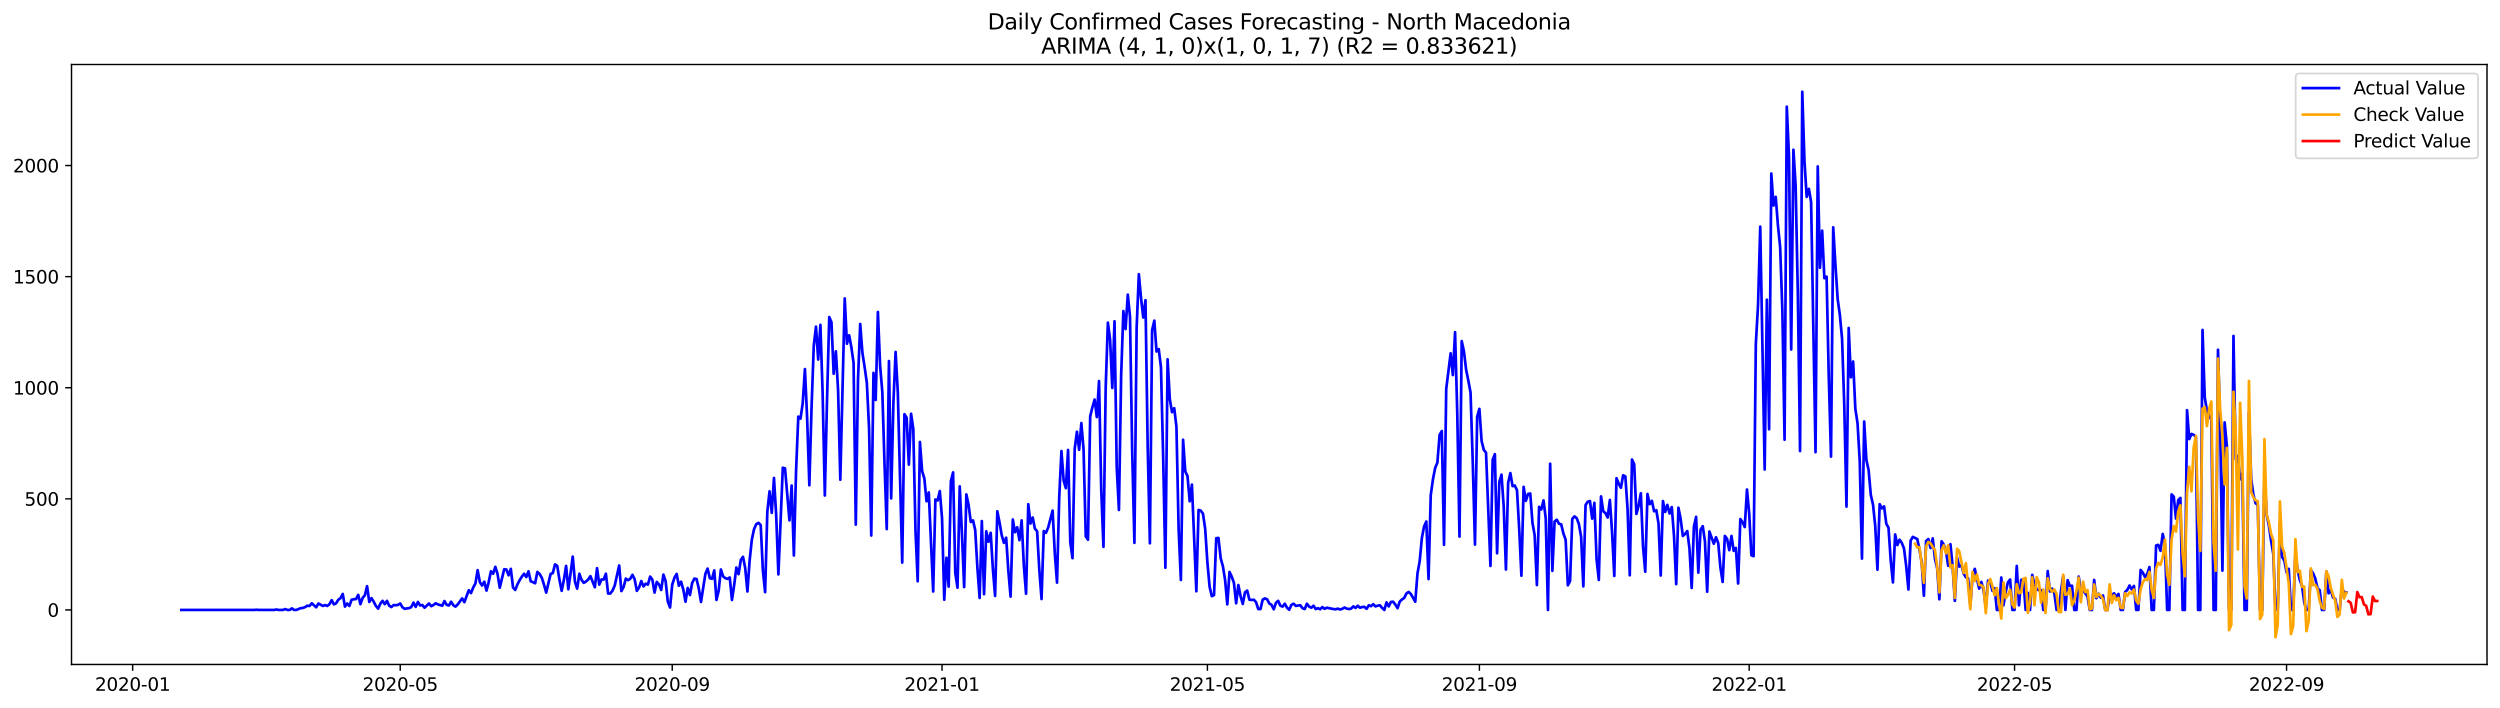 <?xml version="1.0" encoding="utf-8" standalone="no"?>
<!DOCTYPE svg PUBLIC "-//W3C//DTD SVG 1.1//EN"
  "http://www.w3.org/Graphics/SVG/1.1/DTD/svg11.dtd">
<svg xmlns:xlink="http://www.w3.org/1999/xlink" width="1386.05pt" height="392.274pt" viewBox="0 0 1386.05 392.274" xmlns="http://www.w3.org/2000/svg" version="1.1">
 <defs>
  <style type="text/css">*{stroke-linejoin: round; stroke-linecap: butt}</style>
 </defs>
 <g id="figure_1">
  <g id="patch_1">
   <path d="M 0 392.274 
L 1386.05 392.274 
L 1386.05 0 
L 0 0 
z
" style="fill: #ffffff"/>
  </g>
  <g id="axes_1">
   <g id="patch_2">
    <path d="M 39.65 368.396 
L 1378.85 368.396 
L 1378.85 35.755 
L 39.65 35.755 
z
" style="fill: #ffffff"/>
   </g>
   <g id="matplotlib.axis_1">
    <g id="xtick_1">
     <g id="line2d_1">
      <defs>
       <path id="m6bc9cb3adc" d="M 0 0 
L 0 3.5 
" style="stroke: #000000; stroke-width: 0.8"/>
      </defs>
      <g>
       <use xlink:href="#m6bc9cb3adc" x="73.55" y="368.396" style="stroke: #000000; stroke-width: 0.8"/>
      </g>
     </g>
     <g id="text_1">
      <!-- 2020-01 -->
      <g transform="translate(52.659 382.994)scale(0.1 -0.1)">
       <defs>
        <path id="DejaVuSans-32" d="M 1228 531 
L 3431 531 
L 3431 0 
L 469 0 
L 469 531 
Q 828 903 1448 1529 
Q 2069 2156 2228 2338 
Q 2531 2678 2651 2914 
Q 2772 3150 2772 3378 
Q 2772 3750 2511 3984 
Q 2250 4219 1831 4219 
Q 1534 4219 1204 4116 
Q 875 4013 500 3803 
L 500 4441 
Q 881 4594 1212 4672 
Q 1544 4750 1819 4750 
Q 2544 4750 2975 4387 
Q 3406 4025 3406 3419 
Q 3406 3131 3298 2873 
Q 3191 2616 2906 2266 
Q 2828 2175 2409 1742 
Q 1991 1309 1228 531 
z
" transform="scale(0.016)"/>
        <path id="DejaVuSans-30" d="M 2034 4250 
Q 1547 4250 1301 3770 
Q 1056 3291 1056 2328 
Q 1056 1369 1301 889 
Q 1547 409 2034 409 
Q 2525 409 2770 889 
Q 3016 1369 3016 2328 
Q 3016 3291 2770 3770 
Q 2525 4250 2034 4250 
z
M 2034 4750 
Q 2819 4750 3233 4129 
Q 3647 3509 3647 2328 
Q 3647 1150 3233 529 
Q 2819 -91 2034 -91 
Q 1250 -91 836 529 
Q 422 1150 422 2328 
Q 422 3509 836 4129 
Q 1250 4750 2034 4750 
z
" transform="scale(0.016)"/>
        <path id="DejaVuSans-2d" d="M 313 2009 
L 1997 2009 
L 1997 1497 
L 313 1497 
L 313 2009 
z
" transform="scale(0.016)"/>
        <path id="DejaVuSans-31" d="M 794 531 
L 1825 531 
L 1825 4091 
L 703 3866 
L 703 4441 
L 1819 4666 
L 2450 4666 
L 2450 531 
L 3481 531 
L 3481 0 
L 794 0 
L 794 531 
z
" transform="scale(0.016)"/>
       </defs>
       <use xlink:href="#DejaVuSans-32"/>
       <use xlink:href="#DejaVuSans-30" x="63.623"/>
       <use xlink:href="#DejaVuSans-32" x="127.246"/>
       <use xlink:href="#DejaVuSans-30" x="190.869"/>
       <use xlink:href="#DejaVuSans-2d" x="254.492"/>
       <use xlink:href="#DejaVuSans-30" x="290.576"/>
       <use xlink:href="#DejaVuSans-31" x="354.199"/>
      </g>
     </g>
    </g>
    <g id="xtick_2">
     <g id="line2d_2">
      <g>
       <use xlink:href="#m6bc9cb3adc" x="221.9" y="368.396" style="stroke: #000000; stroke-width: 0.8"/>
      </g>
     </g>
     <g id="text_2">
      <!-- 2020-05 -->
      <g transform="translate(201.009 382.994)scale(0.1 -0.1)">
       <defs>
        <path id="DejaVuSans-35" d="M 691 4666 
L 3169 4666 
L 3169 4134 
L 1269 4134 
L 1269 2991 
Q 1406 3038 1543 3061 
Q 1681 3084 1819 3084 
Q 2600 3084 3056 2656 
Q 3513 2228 3513 1497 
Q 3513 744 3044 326 
Q 2575 -91 1722 -91 
Q 1428 -91 1123 -41 
Q 819 9 494 109 
L 494 744 
Q 775 591 1075 516 
Q 1375 441 1709 441 
Q 2250 441 2565 725 
Q 2881 1009 2881 1497 
Q 2881 1984 2565 2268 
Q 2250 2553 1709 2553 
Q 1456 2553 1204 2497 
Q 953 2441 691 2322 
L 691 4666 
z
" transform="scale(0.016)"/>
       </defs>
       <use xlink:href="#DejaVuSans-32"/>
       <use xlink:href="#DejaVuSans-30" x="63.623"/>
       <use xlink:href="#DejaVuSans-32" x="127.246"/>
       <use xlink:href="#DejaVuSans-30" x="190.869"/>
       <use xlink:href="#DejaVuSans-2d" x="254.492"/>
       <use xlink:href="#DejaVuSans-30" x="290.576"/>
       <use xlink:href="#DejaVuSans-35" x="354.199"/>
      </g>
     </g>
    </g>
    <g id="xtick_3">
     <g id="line2d_3">
      <g>
       <use xlink:href="#m6bc9cb3adc" x="372.703" y="368.396" style="stroke: #000000; stroke-width: 0.8"/>
      </g>
     </g>
     <g id="text_3">
      <!-- 2020-09 -->
      <g transform="translate(351.811 382.994)scale(0.1 -0.1)">
       <defs>
        <path id="DejaVuSans-39" d="M 703 97 
L 703 672 
Q 941 559 1184 500 
Q 1428 441 1663 441 
Q 2288 441 2617 861 
Q 2947 1281 2994 2138 
Q 2813 1869 2534 1725 
Q 2256 1581 1919 1581 
Q 1219 1581 811 2004 
Q 403 2428 403 3163 
Q 403 3881 828 4315 
Q 1253 4750 1959 4750 
Q 2769 4750 3195 4129 
Q 3622 3509 3622 2328 
Q 3622 1225 3098 567 
Q 2575 -91 1691 -91 
Q 1453 -91 1209 -44 
Q 966 3 703 97 
z
M 1959 2075 
Q 2384 2075 2632 2365 
Q 2881 2656 2881 3163 
Q 2881 3666 2632 3958 
Q 2384 4250 1959 4250 
Q 1534 4250 1286 3958 
Q 1038 3666 1038 3163 
Q 1038 2656 1286 2365 
Q 1534 2075 1959 2075 
z
" transform="scale(0.016)"/>
       </defs>
       <use xlink:href="#DejaVuSans-32"/>
       <use xlink:href="#DejaVuSans-30" x="63.623"/>
       <use xlink:href="#DejaVuSans-32" x="127.246"/>
       <use xlink:href="#DejaVuSans-30" x="190.869"/>
       <use xlink:href="#DejaVuSans-2d" x="254.492"/>
       <use xlink:href="#DejaVuSans-30" x="290.576"/>
       <use xlink:href="#DejaVuSans-39" x="354.199"/>
      </g>
     </g>
    </g>
    <g id="xtick_4">
     <g id="line2d_4">
      <g>
       <use xlink:href="#m6bc9cb3adc" x="522.279" y="368.396" style="stroke: #000000; stroke-width: 0.8"/>
      </g>
     </g>
     <g id="text_4">
      <!-- 2021-01 -->
      <g transform="translate(501.388 382.994)scale(0.1 -0.1)">
       <use xlink:href="#DejaVuSans-32"/>
       <use xlink:href="#DejaVuSans-30" x="63.623"/>
       <use xlink:href="#DejaVuSans-32" x="127.246"/>
       <use xlink:href="#DejaVuSans-31" x="190.869"/>
       <use xlink:href="#DejaVuSans-2d" x="254.492"/>
       <use xlink:href="#DejaVuSans-30" x="290.576"/>
       <use xlink:href="#DejaVuSans-31" x="354.199"/>
      </g>
     </g>
    </g>
    <g id="xtick_5">
     <g id="line2d_5">
      <g>
       <use xlink:href="#m6bc9cb3adc" x="669.404" y="368.396" style="stroke: #000000; stroke-width: 0.8"/>
      </g>
     </g>
     <g id="text_5">
      <!-- 2021-05 -->
      <g transform="translate(648.512 382.994)scale(0.1 -0.1)">
       <use xlink:href="#DejaVuSans-32"/>
       <use xlink:href="#DejaVuSans-30" x="63.623"/>
       <use xlink:href="#DejaVuSans-32" x="127.246"/>
       <use xlink:href="#DejaVuSans-31" x="190.869"/>
       <use xlink:href="#DejaVuSans-2d" x="254.492"/>
       <use xlink:href="#DejaVuSans-30" x="290.576"/>
       <use xlink:href="#DejaVuSans-35" x="354.199"/>
      </g>
     </g>
    </g>
    <g id="xtick_6">
     <g id="line2d_6">
      <g>
       <use xlink:href="#m6bc9cb3adc" x="820.206" y="368.396" style="stroke: #000000; stroke-width: 0.8"/>
      </g>
     </g>
     <g id="text_6">
      <!-- 2021-09 -->
      <g transform="translate(799.315 382.994)scale(0.1 -0.1)">
       <use xlink:href="#DejaVuSans-32"/>
       <use xlink:href="#DejaVuSans-30" x="63.623"/>
       <use xlink:href="#DejaVuSans-32" x="127.246"/>
       <use xlink:href="#DejaVuSans-31" x="190.869"/>
       <use xlink:href="#DejaVuSans-2d" x="254.492"/>
       <use xlink:href="#DejaVuSans-30" x="290.576"/>
       <use xlink:href="#DejaVuSans-39" x="354.199"/>
      </g>
     </g>
    </g>
    <g id="xtick_7">
     <g id="line2d_7">
      <g>
       <use xlink:href="#m6bc9cb3adc" x="969.783" y="368.396" style="stroke: #000000; stroke-width: 0.8"/>
      </g>
     </g>
     <g id="text_7">
      <!-- 2022-01 -->
      <g transform="translate(948.891 382.994)scale(0.1 -0.1)">
       <use xlink:href="#DejaVuSans-32"/>
       <use xlink:href="#DejaVuSans-30" x="63.623"/>
       <use xlink:href="#DejaVuSans-32" x="127.246"/>
       <use xlink:href="#DejaVuSans-32" x="190.869"/>
       <use xlink:href="#DejaVuSans-2d" x="254.492"/>
       <use xlink:href="#DejaVuSans-30" x="290.576"/>
       <use xlink:href="#DejaVuSans-31" x="354.199"/>
      </g>
     </g>
    </g>
    <g id="xtick_8">
     <g id="line2d_8">
      <g>
       <use xlink:href="#m6bc9cb3adc" x="1116.907" y="368.396" style="stroke: #000000; stroke-width: 0.8"/>
      </g>
     </g>
     <g id="text_8">
      <!-- 2022-05 -->
      <g transform="translate(1096.016 382.994)scale(0.1 -0.1)">
       <use xlink:href="#DejaVuSans-32"/>
       <use xlink:href="#DejaVuSans-30" x="63.623"/>
       <use xlink:href="#DejaVuSans-32" x="127.246"/>
       <use xlink:href="#DejaVuSans-32" x="190.869"/>
       <use xlink:href="#DejaVuSans-2d" x="254.492"/>
       <use xlink:href="#DejaVuSans-30" x="290.576"/>
       <use xlink:href="#DejaVuSans-35" x="354.199"/>
      </g>
     </g>
    </g>
    <g id="xtick_9">
     <g id="line2d_9">
      <g>
       <use xlink:href="#m6bc9cb3adc" x="1267.71" y="368.396" style="stroke: #000000; stroke-width: 0.8"/>
      </g>
     </g>
     <g id="text_9">
      <!-- 2022-09 -->
      <g transform="translate(1246.818 382.994)scale(0.1 -0.1)">
       <use xlink:href="#DejaVuSans-32"/>
       <use xlink:href="#DejaVuSans-30" x="63.623"/>
       <use xlink:href="#DejaVuSans-32" x="127.246"/>
       <use xlink:href="#DejaVuSans-32" x="190.869"/>
       <use xlink:href="#DejaVuSans-2d" x="254.492"/>
       <use xlink:href="#DejaVuSans-30" x="290.576"/>
       <use xlink:href="#DejaVuSans-39" x="354.199"/>
      </g>
     </g>
    </g>
   </g>
   <g id="matplotlib.axis_2">
    <g id="ytick_1">
     <g id="line2d_10">
      <defs>
       <path id="m575efa04e1" d="M 0 0 
L -3.5 0 
" style="stroke: #000000; stroke-width: 0.8"/>
      </defs>
      <g>
       <use xlink:href="#m575efa04e1" x="39.65" y="338.165" style="stroke: #000000; stroke-width: 0.8"/>
      </g>
     </g>
     <g id="text_10">
      <!-- 0 -->
      <g transform="translate(26.288 341.965)scale(0.1 -0.1)">
       <use xlink:href="#DejaVuSans-30"/>
      </g>
     </g>
    </g>
    <g id="ytick_2">
     <g id="line2d_11">
      <g>
       <use xlink:href="#m575efa04e1" x="39.65" y="276.568" style="stroke: #000000; stroke-width: 0.8"/>
      </g>
     </g>
     <g id="text_11">
      <!-- 500 -->
      <g transform="translate(13.562 280.367)scale(0.1 -0.1)">
       <use xlink:href="#DejaVuSans-35"/>
       <use xlink:href="#DejaVuSans-30" x="63.623"/>
       <use xlink:href="#DejaVuSans-30" x="127.246"/>
      </g>
     </g>
    </g>
    <g id="ytick_3">
     <g id="line2d_12">
      <g>
       <use xlink:href="#m575efa04e1" x="39.65" y="214.971" style="stroke: #000000; stroke-width: 0.8"/>
      </g>
     </g>
     <g id="text_12">
      <!-- 1000 -->
      <g transform="translate(7.2 218.77)scale(0.1 -0.1)">
       <use xlink:href="#DejaVuSans-31"/>
       <use xlink:href="#DejaVuSans-30" x="63.623"/>
       <use xlink:href="#DejaVuSans-30" x="127.246"/>
       <use xlink:href="#DejaVuSans-30" x="190.869"/>
      </g>
     </g>
    </g>
    <g id="ytick_4">
     <g id="line2d_13">
      <g>
       <use xlink:href="#m575efa04e1" x="39.65" y="153.373" style="stroke: #000000; stroke-width: 0.8"/>
      </g>
     </g>
     <g id="text_13">
      <!-- 1500 -->
      <g transform="translate(7.2 157.173)scale(0.1 -0.1)">
       <use xlink:href="#DejaVuSans-31"/>
       <use xlink:href="#DejaVuSans-35" x="63.623"/>
       <use xlink:href="#DejaVuSans-30" x="127.246"/>
       <use xlink:href="#DejaVuSans-30" x="190.869"/>
      </g>
     </g>
    </g>
    <g id="ytick_5">
     <g id="line2d_14">
      <g>
       <use xlink:href="#m575efa04e1" x="39.65" y="91.776" style="stroke: #000000; stroke-width: 0.8"/>
      </g>
     </g>
     <g id="text_14">
      <!-- 2000 -->
      <g transform="translate(7.2 95.575)scale(0.1 -0.1)">
       <use xlink:href="#DejaVuSans-32"/>
       <use xlink:href="#DejaVuSans-30" x="63.623"/>
       <use xlink:href="#DejaVuSans-30" x="127.246"/>
       <use xlink:href="#DejaVuSans-30" x="190.869"/>
      </g>
     </g>
    </g>
   </g>
   <g id="line2d_15">
    <path d="M 100.523 338.165 
L 140.982 338.165 
L 142.208 338.042 
L 143.434 338.165 
L 152.016 338.165 
L 153.242 337.919 
L 154.468 338.165 
L 156.92 338.165 
L 158.146 337.673 
L 159.372 338.165 
L 160.599 338.165 
L 161.825 337.303 
L 163.051 338.165 
L 164.277 338.165 
L 166.729 337.18 
L 167.955 337.057 
L 169.181 336.564 
L 170.407 335.825 
L 171.633 335.948 
L 172.859 334.469 
L 175.311 336.687 
L 176.537 334.593 
L 178.989 335.948 
L 180.215 335.455 
L 181.441 335.948 
L 182.667 334.962 
L 183.893 332.745 
L 185.119 335.085 
L 186.345 334.469 
L 187.571 332.498 
L 188.797 331.636 
L 190.023 329.295 
L 191.249 336.317 
L 192.475 334.593 
L 193.702 335.948 
L 194.928 332.498 
L 196.154 332.252 
L 197.38 332.129 
L 198.606 329.788 
L 199.832 334.962 
L 201.058 331.513 
L 202.284 330.034 
L 203.51 324.983 
L 204.736 333.73 
L 205.962 331.636 
L 207.188 333.607 
L 208.414 335.948 
L 209.64 337.426 
L 210.866 334.716 
L 212.092 333.114 
L 213.318 334.962 
L 214.544 333.114 
L 215.77 335.825 
L 216.996 336.564 
L 218.222 335.455 
L 219.448 335.578 
L 220.674 335.332 
L 221.9 334.593 
L 223.126 336.687 
L 224.352 337.549 
L 225.578 337.303 
L 226.805 337.18 
L 228.031 336.564 
L 229.257 334.1 
L 230.483 336.441 
L 231.709 333.73 
L 232.935 335.701 
L 234.161 335.455 
L 235.387 336.933 
L 237.839 334.593 
L 239.065 336.071 
L 240.291 335.455 
L 241.517 334.469 
L 242.743 335.085 
L 245.195 335.825 
L 246.421 333.238 
L 247.647 335.332 
L 248.873 335.701 
L 250.099 333.607 
L 251.325 335.578 
L 252.551 336.317 
L 253.777 335.085 
L 256.229 331.759 
L 257.455 333.853 
L 259.908 327.201 
L 261.134 328.803 
L 262.36 325.723 
L 263.586 323.505 
L 264.812 316.113 
L 266.038 322.766 
L 267.264 324.614 
L 268.49 322.52 
L 269.716 327.447 
L 270.942 322.766 
L 272.168 316.729 
L 273.394 318.085 
L 274.62 314.266 
L 275.846 318.208 
L 277.072 325.846 
L 279.524 315.621 
L 280.75 315.744 
L 281.976 318.947 
L 283.202 315.374 
L 284.428 325.723 
L 285.654 327.078 
L 286.88 323.998 
L 288.106 321.657 
L 289.332 319.686 
L 290.558 318.085 
L 291.784 319.933 
L 293.011 316.729 
L 294.237 322.273 
L 295.463 322.766 
L 296.689 323.382 
L 297.915 317.099 
L 299.141 318.208 
L 300.367 320.302 
L 301.593 324.121 
L 302.819 328.556 
L 305.271 318.208 
L 306.497 317.715 
L 307.723 312.91 
L 308.949 313.773 
L 310.175 321.411 
L 311.401 327.571 
L 312.627 321.534 
L 313.853 313.773 
L 315.079 326.708 
L 316.305 318.085 
L 317.531 308.599 
L 318.757 322.52 
L 319.983 326.339 
L 321.209 318.085 
L 322.435 321.534 
L 323.661 323.136 
L 324.887 322.396 
L 326.113 321.288 
L 327.34 319.44 
L 329.792 325.599 
L 331.018 315.005 
L 332.244 324.121 
L 333.47 321.288 
L 334.696 321.288 
L 335.922 318.085 
L 337.148 329.049 
L 338.374 329.049 
L 339.6 327.447 
L 340.826 324.614 
L 343.278 313.526 
L 344.504 327.694 
L 345.73 325.476 
L 346.956 320.795 
L 348.182 321.657 
L 349.408 320.918 
L 350.634 318.701 
L 351.86 321.164 
L 353.086 327.571 
L 354.312 325.723 
L 355.538 322.15 
L 356.764 325.107 
L 357.99 323.628 
L 359.216 324.121 
L 360.443 319.686 
L 361.669 321.288 
L 362.895 328.556 
L 364.121 322.643 
L 365.347 323.998 
L 366.573 327.078 
L 367.799 318.577 
L 369.025 322.15 
L 370.251 333.607 
L 371.477 336.81 
L 372.703 324.121 
L 373.929 320.302 
L 375.155 318.208 
L 376.381 324.737 
L 377.607 322.52 
L 378.833 326.831 
L 380.059 333.607 
L 381.285 325.969 
L 382.511 329.911 
L 383.737 323.259 
L 384.963 320.795 
L 386.189 321.041 
L 387.415 326.215 
L 388.641 333.73 
L 391.093 318.085 
L 392.319 315.251 
L 393.546 320.548 
L 394.772 320.918 
L 395.998 316.237 
L 397.224 332.622 
L 398.45 327.447 
L 399.676 315.744 
L 400.902 319.563 
L 402.128 320.548 
L 403.354 320.918 
L 404.58 320.179 
L 405.806 332.622 
L 407.032 324.368 
L 408.258 314.635 
L 409.484 318.331 
L 410.71 310.447 
L 411.936 308.722 
L 413.162 315.005 
L 414.388 327.94 
L 415.614 310.693 
L 416.84 299.113 
L 418.066 293.322 
L 419.292 290.612 
L 420.518 289.873 
L 421.744 291.105 
L 422.97 316.483 
L 424.196 328.31 
L 425.422 283.59 
L 426.649 272.379 
L 427.875 284.329 
L 429.101 264.988 
L 430.327 285.561 
L 431.553 318.454 
L 434.005 259.321 
L 435.231 259.69 
L 437.683 288.518 
L 438.909 269.176 
L 440.135 307.983 
L 441.361 260.799 
L 442.587 230.986 
L 443.813 232.095 
L 445.039 223.594 
L 446.265 204.622 
L 447.491 231.725 
L 448.717 269.053 
L 449.943 225.935 
L 451.169 191.687 
L 452.395 181.092 
L 453.621 199.325 
L 454.847 180.107 
L 456.073 217.681 
L 457.299 274.72 
L 458.525 221.5 
L 459.752 175.795 
L 460.978 178.628 
L 462.204 207.209 
L 463.43 194.767 
L 464.656 216.449 
L 465.882 265.973 
L 468.334 165.446 
L 469.56 190.578 
L 470.786 185.897 
L 472.012 192.549 
L 473.238 201.173 
L 474.464 290.859 
L 475.69 210.413 
L 476.916 179.614 
L 478.142 195.629 
L 479.368 203.514 
L 480.594 212.26 
L 481.82 237.146 
L 483.046 296.895 
L 484.272 206.717 
L 485.498 221.746 
L 486.724 172.961 
L 487.95 202.774 
L 489.176 217.311 
L 490.402 257.226 
L 491.628 293.322 
L 492.855 200.187 
L 494.081 276.322 
L 495.307 223.718 
L 496.533 195.136 
L 497.759 217.311 
L 500.211 311.925 
L 501.437 229.631 
L 502.663 231.602 
L 503.889 257.596 
L 505.115 229.384 
L 506.341 237.762 
L 507.567 294.308 
L 508.793 322.273 
L 510.019 245.03 
L 511.245 261.169 
L 512.471 265.234 
L 513.697 277.923 
L 514.923 272.995 
L 517.375 327.94 
L 518.601 276.938 
L 519.827 277.43 
L 521.053 272.256 
L 522.279 287.163 
L 523.505 332.498 
L 524.731 309.215 
L 525.957 325.23 
L 527.184 266.712 
L 528.41 261.908 
L 529.636 317.715 
L 530.862 325.846 
L 532.088 269.669 
L 533.314 295.786 
L 534.54 325.476 
L 535.766 274.104 
L 536.992 279.894 
L 538.218 289.38 
L 539.444 288.518 
L 540.67 293.815 
L 541.896 314.882 
L 543.122 331.513 
L 544.348 288.887 
L 545.574 329.418 
L 546.8 294.554 
L 548.026 300.345 
L 549.252 295.417 
L 550.478 315.621 
L 551.704 330.404 
L 552.93 283.467 
L 554.156 289.627 
L 555.382 296.772 
L 556.608 300.961 
L 557.834 298.127 
L 559.06 316.606 
L 560.287 330.774 
L 561.513 288.025 
L 562.739 295.047 
L 563.965 292.337 
L 565.191 299.482 
L 566.417 288.518 
L 567.643 313.65 
L 568.869 329.172 
L 570.095 279.525 
L 571.321 290.243 
L 572.547 286.916 
L 573.773 293.076 
L 574.999 294.554 
L 576.225 315.99 
L 577.451 332.129 
L 578.677 294.431 
L 579.903 295.417 
L 581.129 292.46 
L 583.581 283.097 
L 584.807 306.874 
L 586.033 323.012 
L 587.259 275.459 
L 588.485 250.081 
L 589.711 266.466 
L 590.937 270.655 
L 592.163 249.465 
L 593.39 300.591 
L 594.616 309.461 
L 595.842 248.726 
L 597.068 239.363 
L 598.294 249.342 
L 599.52 234.559 
L 600.746 249.219 
L 601.972 297.388 
L 603.198 299.236 
L 604.424 230.863 
L 605.65 225.812 
L 606.876 221.5 
L 608.102 231.232 
L 609.328 211.275 
L 610.554 271.763 
L 611.78 303.178 
L 613.006 215.094 
L 614.232 178.875 
L 615.458 188.361 
L 616.684 215.094 
L 617.91 178.136 
L 619.136 259.074 
L 620.362 282.728 
L 621.588 208.318 
L 622.814 172.469 
L 624.04 182.447 
L 625.266 163.352 
L 626.493 175.548 
L 627.719 250.944 
L 628.945 300.961 
L 630.171 181.585 
L 631.397 152.018 
L 632.623 165.446 
L 633.849 176.041 
L 635.075 166.432 
L 636.301 247.864 
L 637.527 301.207 
L 638.753 183.063 
L 639.979 177.766 
L 641.205 194.89 
L 642.431 193.535 
L 643.657 203.637 
L 644.883 253.531 
L 646.109 314.758 
L 647.335 199.202 
L 648.561 221.254 
L 649.787 228.522 
L 651.013 226.305 
L 652.239 236.653 
L 653.465 293.692 
L 654.691 321.534 
L 655.917 243.798 
L 657.143 261.415 
L 658.369 263.879 
L 659.596 277.923 
L 660.822 268.684 
L 663.274 327.817 
L 664.5 282.728 
L 665.726 283.097 
L 666.952 284.822 
L 668.178 293.199 
L 669.404 311.802 
L 670.63 325.353 
L 671.856 330.527 
L 673.082 329.911 
L 674.308 298.373 
L 675.534 298.25 
L 676.76 309.461 
L 677.986 313.896 
L 679.212 321.534 
L 680.438 335.085 
L 681.664 317.099 
L 682.89 319.686 
L 684.116 323.136 
L 685.342 334.469 
L 686.568 324.368 
L 687.794 330.527 
L 689.02 334.839 
L 690.246 328.433 
L 691.472 327.447 
L 692.699 332.498 
L 693.925 332.622 
L 695.151 332.498 
L 696.377 333.853 
L 697.603 337.673 
L 698.829 337.673 
L 700.055 332.498 
L 701.281 331.759 
L 702.507 332.252 
L 703.733 334.593 
L 704.959 335.332 
L 706.185 337.796 
L 707.411 334.223 
L 708.637 333.114 
L 709.863 335.825 
L 711.089 336.317 
L 712.315 334.716 
L 713.541 336.933 
L 714.767 338.042 
L 715.993 335.332 
L 717.219 334.716 
L 718.445 335.948 
L 719.671 335.701 
L 720.897 335.578 
L 722.123 337.18 
L 723.349 337.673 
L 724.575 334.716 
L 725.801 336.317 
L 727.028 336.933 
L 728.254 335.825 
L 729.48 337.673 
L 730.706 337.18 
L 731.932 337.796 
L 733.158 336.564 
L 734.384 337.549 
L 735.61 336.933 
L 739.288 337.673 
L 740.514 337.796 
L 741.74 337.426 
L 742.966 337.919 
L 744.192 337.549 
L 745.418 336.81 
L 746.644 337.426 
L 747.87 337.673 
L 749.096 337.426 
L 750.322 336.194 
L 751.548 337.057 
L 752.774 335.825 
L 754 336.933 
L 755.226 336.564 
L 756.452 336.441 
L 757.678 337.549 
L 758.904 335.578 
L 760.131 336.071 
L 761.357 334.962 
L 762.583 336.194 
L 763.809 335.825 
L 765.035 335.578 
L 766.261 337.057 
L 767.487 338.165 
L 768.713 333.977 
L 769.939 336.194 
L 771.165 333.73 
L 772.391 333.607 
L 773.617 335.209 
L 774.843 337.18 
L 776.069 333.484 
L 777.295 332.375 
L 778.521 331.513 
L 779.747 329.049 
L 780.973 328.187 
L 782.199 329.295 
L 784.651 333.607 
L 785.877 317.961 
L 787.103 311.186 
L 788.329 298.127 
L 789.555 291.844 
L 790.781 289.134 
L 792.007 321.041 
L 793.234 274.474 
L 794.46 265.727 
L 795.686 259.444 
L 796.912 256.487 
L 798.138 241.088 
L 799.364 238.994 
L 800.59 302.069 
L 801.816 215.587 
L 804.268 195.876 
L 805.494 207.949 
L 806.72 184.172 
L 807.946 229.631 
L 809.172 297.511 
L 810.398 189.1 
L 811.624 194.767 
L 812.85 204.992 
L 814.076 211.028 
L 815.302 217.681 
L 816.528 256.487 
L 817.754 301.946 
L 818.98 230.986 
L 820.206 226.674 
L 821.432 244.537 
L 822.658 249.465 
L 823.884 250.944 
L 826.337 313.773 
L 827.563 254.886 
L 828.789 251.806 
L 830.015 306.751 
L 831.241 267.328 
L 832.467 263.14 
L 833.693 281.003 
L 834.919 315.744 
L 836.145 267.698 
L 837.371 262.277 
L 838.597 269.546 
L 839.823 269.176 
L 841.049 271.763 
L 842.275 293.199 
L 843.501 319.193 
L 844.727 269.915 
L 845.953 277.677 
L 847.179 273.858 
L 848.405 273.611 
L 849.631 289.873 
L 850.857 296.772 
L 852.083 324.368 
L 853.309 281.003 
L 854.535 282.481 
L 855.761 277.43 
L 856.987 287.409 
L 858.213 338.165 
L 859.44 257.103 
L 860.666 316.483 
L 861.892 289.134 
L 863.118 288.148 
L 864.344 290.366 
L 865.57 290.735 
L 866.796 295.786 
L 868.022 299.236 
L 869.248 324.491 
L 870.474 322.15 
L 871.7 287.656 
L 872.926 286.3 
L 874.152 287.286 
L 875.378 290.612 
L 876.604 297.634 
L 877.83 325.107 
L 879.056 280.017 
L 880.282 278.17 
L 881.508 277.8 
L 882.734 287.532 
L 883.96 278.786 
L 885.186 310.2 
L 886.412 321.534 
L 887.638 275.213 
L 888.864 283.467 
L 890.09 284.452 
L 891.316 286.916 
L 892.543 277.184 
L 893.769 295.17 
L 894.995 319.317 
L 896.221 265.111 
L 897.447 268.191 
L 898.673 270.408 
L 899.899 263.509 
L 901.125 264.125 
L 902.351 282.235 
L 903.577 318.947 
L 904.803 254.763 
L 906.029 257.35 
L 907.255 284.945 
L 908.481 280.387 
L 909.707 273.488 
L 910.933 303.055 
L 912.159 316.976 
L 913.385 273.858 
L 914.611 279.525 
L 915.837 277.677 
L 917.063 283.467 
L 918.289 282.851 
L 919.515 290.243 
L 920.741 319.07 
L 921.967 277.8 
L 923.193 283.836 
L 924.419 279.894 
L 925.645 284.699 
L 926.872 281.126 
L 928.098 297.142 
L 929.324 323.875 
L 930.55 281.496 
L 931.776 287.656 
L 933.002 297.142 
L 934.228 296.033 
L 935.454 294.431 
L 936.68 304.164 
L 937.906 325.969 
L 939.132 291.967 
L 940.358 286.547 
L 941.584 317.469 
L 942.81 293.692 
L 944.036 291.721 
L 945.262 300.221 
L 946.488 328.063 
L 947.714 294.678 
L 950.166 301.453 
L 951.392 297.881 
L 952.618 301.084 
L 953.844 314.758 
L 955.07 322.643 
L 956.296 297.142 
L 957.522 298.743 
L 958.748 305.026 
L 959.975 297.142 
L 961.201 305.396 
L 962.427 303.794 
L 963.653 323.505 
L 964.879 287.779 
L 966.105 289.503 
L 967.331 292.214 
L 968.557 271.394 
L 969.783 284.576 
L 971.009 307.859 
L 972.235 308.352 
L 973.461 190.825 
L 974.687 169.142 
L 975.913 125.655 
L 978.365 260.306 
L 979.591 166.186 
L 980.817 238.008 
L 982.043 96.211 
L 983.269 113.951 
L 984.495 109.147 
L 985.721 124.915 
L 986.947 136.989 
L 988.173 172.099 
L 989.399 243.798 
L 990.625 59.13 
L 991.851 86.725 
L 993.078 193.781 
L 994.304 83.029 
L 995.53 102.864 
L 996.756 162.736 
L 997.982 250.081 
L 999.208 50.876 
L 1000.434 89.435 
L 1001.66 109.147 
L 1002.886 104.712 
L 1004.112 111.98 
L 1006.564 250.697 
L 1007.79 92.269 
L 1009.016 148.446 
L 1010.242 127.872 
L 1011.468 154.236 
L 1012.694 153.373 
L 1013.92 209.427 
L 1015.146 253.161 
L 1016.372 126.024 
L 1017.598 146.844 
L 1018.824 165.693 
L 1020.05 174.563 
L 1021.276 187.745 
L 1022.502 224.826 
L 1023.728 280.88 
L 1024.954 181.831 
L 1026.181 209.181 
L 1027.407 200.434 
L 1028.633 226.674 
L 1029.859 234.682 
L 1031.085 255.871 
L 1032.311 309.707 
L 1033.537 233.696 
L 1034.763 255.009 
L 1035.989 260.553 
L 1037.215 274.474 
L 1038.441 279.771 
L 1039.667 291.598 
L 1040.893 315.867 
L 1042.119 279.525 
L 1043.345 281.865 
L 1044.571 280.757 
L 1045.797 290.366 
L 1047.023 292.583 
L 1048.249 310.693 
L 1049.475 322.889 
L 1050.701 296.279 
L 1051.927 302.192 
L 1053.153 299.236 
L 1054.379 300.961 
L 1055.605 304.04 
L 1056.831 313.773 
L 1058.057 326.831 
L 1059.284 299.729 
L 1060.51 297.634 
L 1062.962 298.866 
L 1064.188 304.533 
L 1065.414 311.802 
L 1066.64 330.281 
L 1067.866 299.975 
L 1069.092 298.866 
L 1070.318 303.794 
L 1071.544 298.497 
L 1072.77 309.831 
L 1073.996 315.005 
L 1075.222 332.252 
L 1076.448 300.098 
L 1077.674 301.946 
L 1078.9 305.888 
L 1080.126 313.65 
L 1081.352 301.7 
L 1082.578 314.019 
L 1083.804 333.114 
L 1085.03 309.091 
L 1086.256 314.142 
L 1087.482 313.28 
L 1088.708 318.085 
L 1089.934 320.056 
L 1091.16 320.672 
L 1092.387 335.578 
L 1093.613 319.686 
L 1094.839 315.374 
L 1097.291 326.339 
L 1098.517 322.643 
L 1099.743 327.201 
L 1100.969 336.317 
L 1102.195 321.904 
L 1103.421 322.643 
L 1104.647 327.571 
L 1105.873 326.092 
L 1107.099 338.165 
L 1108.325 338.165 
L 1109.551 320.179 
L 1110.777 335.578 
L 1112.003 328.187 
L 1113.229 322.889 
L 1114.455 321.288 
L 1115.681 338.165 
L 1116.907 338.165 
L 1118.133 313.773 
L 1119.359 335.578 
L 1120.585 321.534 
L 1121.811 321.164 
L 1123.037 338.165 
L 1124.263 328.679 
L 1125.489 338.165 
L 1126.716 318.701 
L 1127.942 323.998 
L 1129.168 326.708 
L 1130.394 327.201 
L 1131.62 327.201 
L 1132.846 338.165 
L 1134.072 338.165 
L 1135.298 316.606 
L 1136.524 327.94 
L 1137.75 326.339 
L 1138.976 328.926 
L 1140.202 338.165 
L 1141.428 338.165 
L 1142.654 327.571 
L 1143.88 319.563 
L 1145.106 338.165 
L 1146.332 321.657 
L 1147.558 324.86 
L 1148.784 324.737 
L 1150.01 338.165 
L 1151.236 338.165 
L 1152.462 319.686 
L 1153.688 327.694 
L 1154.914 327.571 
L 1156.14 328.926 
L 1157.366 330.774 
L 1158.592 338.165 
L 1159.819 338.165 
L 1161.045 321.534 
L 1162.271 331.636 
L 1163.497 329.172 
L 1164.723 331.39 
L 1165.949 330.158 
L 1167.175 338.165 
L 1168.401 338.165 
L 1169.627 329.665 
L 1170.853 330.034 
L 1172.079 328.926 
L 1173.305 330.897 
L 1174.531 329.295 
L 1175.757 338.165 
L 1176.983 338.165 
L 1178.209 328.187 
L 1179.435 327.078 
L 1180.661 324.614 
L 1181.887 326.831 
L 1183.113 324.86 
L 1184.339 338.165 
L 1185.565 338.165 
L 1186.791 315.99 
L 1188.017 317.469 
L 1189.243 319.933 
L 1190.469 318.208 
L 1191.695 314.389 
L 1192.922 338.165 
L 1194.148 338.165 
L 1195.374 302.439 
L 1196.6 302.069 
L 1197.826 305.396 
L 1199.052 296.033 
L 1200.278 301.577 
L 1201.504 338.165 
L 1202.73 338.165 
L 1203.956 274.104 
L 1205.182 275.336 
L 1206.408 287.532 
L 1207.634 277.307 
L 1208.86 276.075 
L 1210.086 338.165 
L 1211.312 338.165 
L 1212.538 227.413 
L 1213.764 243.429 
L 1214.99 240.595 
L 1216.216 241.088 
L 1217.442 242.197 
L 1218.668 338.165 
L 1219.894 338.165 
L 1221.12 182.94 
L 1222.346 220.268 
L 1223.572 227.66 
L 1226.025 232.834 
L 1227.251 338.165 
L 1228.477 338.165 
L 1229.703 193.904 
L 1230.929 237.762 
L 1232.155 316.36 
L 1233.381 234.189 
L 1234.607 247.124 
L 1235.833 338.165 
L 1237.059 338.165 
L 1238.285 186.266 
L 1239.511 254.516 
L 1240.737 252.791 
L 1241.963 265.727 
L 1243.189 262.524 
L 1244.415 338.165 
L 1245.641 338.165 
L 1246.867 228.645 
L 1248.093 265.48 
L 1249.319 274.227 
L 1250.545 279.032 
L 1251.771 279.894 
L 1252.997 338.165 
L 1254.223 338.165 
L 1255.449 263.386 
L 1256.675 285.315 
L 1257.901 291.351 
L 1259.128 299.852 
L 1260.354 307.12 
L 1261.58 338.165 
L 1262.806 338.165 
L 1264.032 290.243 
L 1265.258 308.845 
L 1266.484 310.816 
L 1267.71 317.345 
L 1268.936 315.374 
L 1270.162 338.165 
L 1271.388 338.165 
L 1272.614 306.997 
L 1273.84 316.113 
L 1275.066 321.657 
L 1276.292 324.737 
L 1277.518 333.977 
L 1278.744 338.165 
L 1279.97 338.165 
L 1281.196 316.113 
L 1282.422 317.838 
L 1283.648 320.795 
L 1284.874 326.215 
L 1286.1 327.201 
L 1287.326 338.165 
L 1288.552 338.165 
L 1289.778 316.853 
L 1291.004 328.926 
L 1292.23 327.078 
L 1293.457 331.266 
L 1294.683 332.006 
L 1295.909 338.165 
L 1297.135 338.165 
L 1298.361 326.339 
L 1299.587 328.187 
L 1300.813 328.433 
L 1300.813 328.433 
" clip-path="url(#pa5720de763)" style="fill: none; stroke: #0000ff; stroke-width: 1.5; stroke-linecap: square"/>
   </g>
   <g id="line2d_16">
    <path d="M 1061.736 301.458 
L 1062.962 303.511 
L 1064.188 303.396 
L 1065.414 312.725 
L 1066.64 323.11 
L 1067.866 302.922 
L 1069.092 300.483 
L 1070.318 301.222 
L 1071.544 303.252 
L 1072.77 304.939 
L 1073.996 314.031 
L 1075.222 328.423 
L 1076.448 304.98 
L 1077.674 302.355 
L 1078.9 306.809 
L 1080.126 302.327 
L 1081.352 314.608 
L 1082.578 313.341 
L 1083.804 331.458 
L 1085.03 304.254 
L 1086.256 305.601 
L 1088.708 317.667 
L 1089.934 312.201 
L 1092.387 337.754 
L 1093.613 317.072 
L 1094.839 322.121 
L 1096.065 318.498 
L 1097.291 324.258 
L 1098.517 324.552 
L 1099.743 325.537 
L 1100.969 339.94 
L 1102.195 323.746 
L 1103.421 321.027 
L 1104.647 325.066 
L 1105.873 330.017 
L 1107.099 325.966 
L 1108.325 335.026 
L 1109.551 342.913 
L 1110.777 322.949 
L 1112.003 331.652 
L 1113.229 329.763 
L 1114.455 326.989 
L 1115.681 335.028 
L 1116.907 336.85 
L 1118.133 323.88 
L 1119.359 328.885 
L 1120.585 328.509 
L 1121.811 320.914 
L 1123.037 320.422 
L 1124.263 339.765 
L 1125.489 333.642 
L 1126.716 320.085 
L 1127.942 335.557 
L 1129.168 320.004 
L 1130.394 322.834 
L 1131.62 334.118 
L 1132.846 326.852 
L 1134.072 339.81 
L 1135.298 320.602 
L 1136.524 326.399 
L 1137.75 328.108 
L 1138.976 326.853 
L 1140.202 329.338 
L 1141.428 339.29 
L 1142.654 339.389 
L 1143.88 318.656 
L 1145.106 329.733 
L 1146.332 329.404 
L 1147.558 326.503 
L 1148.784 335.552 
L 1150.01 333.036 
L 1151.236 327.524 
L 1152.462 320.275 
L 1153.688 333.921 
L 1154.914 322.495 
L 1156.14 328.252 
L 1157.366 327.155 
L 1158.592 337.833 
L 1159.819 337.395 
L 1161.045 324.038 
L 1162.271 330.93 
L 1163.497 329.264 
L 1164.723 330.245 
L 1165.949 332.141 
L 1167.175 338.184 
L 1168.401 338.393 
L 1169.627 324.01 
L 1170.853 334.304 
L 1172.079 330.049 
L 1173.305 332.805 
L 1174.531 331.419 
L 1175.757 336.892 
L 1176.983 337.172 
L 1178.209 328.951 
L 1179.435 330.424 
L 1180.661 328.443 
L 1181.887 329.054 
L 1183.113 326.838 
L 1184.339 332.95 
L 1185.565 334.695 
L 1186.791 326.821 
L 1188.017 322.765 
L 1189.243 321.099 
L 1190.469 321.64 
L 1191.695 317.075 
L 1192.922 326.89 
L 1194.148 331.518 
L 1195.374 315.204 
L 1196.6 312.024 
L 1197.826 313.207 
L 1199.052 309.002 
L 1200.278 299.202 
L 1201.504 318.545 
L 1202.73 324.231 
L 1203.956 299.196 
L 1205.182 291.672 
L 1206.408 294.723 
L 1207.634 283.72 
L 1208.86 280.14 
L 1210.086 306.818 
L 1211.312 319.48 
L 1212.538 272.763 
L 1213.764 258.788 
L 1214.99 272.395 
L 1216.216 248.309 
L 1217.442 241.732 
L 1218.668 286.931 
L 1219.894 305.438 
L 1221.12 226.544 
L 1222.346 225.765 
L 1223.572 236.223 
L 1224.798 226.588 
L 1226.025 222.625 
L 1227.251 300.866 
L 1228.477 316.388 
L 1229.703 198.823 
L 1230.929 227.327 
L 1232.155 241.742 
L 1233.381 268.572 
L 1234.607 248.339 
L 1235.833 349.363 
L 1237.059 346.436 
L 1238.285 217.189 
L 1239.511 238.891 
L 1240.737 304.671 
L 1241.963 223.33 
L 1243.189 253.867 
L 1244.415 325.111 
L 1245.641 331.786 
L 1246.867 211.2 
L 1248.093 272.904 
L 1249.319 275.738 
L 1250.545 277.399 
L 1251.771 277.889 
L 1252.997 343.215 
L 1254.223 340.854 
L 1255.449 243.465 
L 1256.675 285.408 
L 1257.901 289.49 
L 1259.128 296.066 
L 1260.354 299.535 
L 1261.58 353.276 
L 1262.806 346.627 
L 1264.032 278.009 
L 1265.258 303.214 
L 1266.484 306.557 
L 1268.936 323.498 
L 1270.162 351.543 
L 1271.388 347.062 
L 1272.614 298.921 
L 1273.84 317.232 
L 1275.066 316.42 
L 1276.292 325.421 
L 1277.518 325.195 
L 1278.744 349.903 
L 1279.97 344.324 
L 1281.196 315.145 
L 1282.422 324.411 
L 1283.648 324.203 
L 1284.874 326.67 
L 1286.1 333.241 
L 1287.326 336.841 
L 1288.552 337.627 
L 1289.778 316.708 
L 1291.004 319.409 
L 1292.23 325.94 
L 1293.457 329.723 
L 1294.683 333.125 
L 1295.909 342.059 
L 1297.135 340.73 
L 1298.361 321.467 
L 1299.587 331.835 
L 1300.813 328.643 
L 1300.813 328.643 
" clip-path="url(#pa5720de763)" style="fill: none; stroke: #ffa500; stroke-width: 1.5; stroke-linecap: square"/>
   </g>
   <g id="line2d_17">
    <path d="M 1302.039 333.356 
L 1303.265 334.228 
L 1304.491 339.547 
L 1305.717 339.407 
L 1306.943 328.256 
L 1308.169 331.115 
L 1309.395 331.067 
L 1310.621 335.097 
L 1311.847 335.874 
L 1313.073 340.585 
L 1314.299 340.476 
L 1315.525 330.752 
L 1316.751 333.23 
L 1317.977 333.205 
" clip-path="url(#pa5720de763)" style="fill: none; stroke: #ff0000; stroke-width: 1.5; stroke-linecap: square"/>
   </g>
   <g id="patch_3">
    <path d="M 39.65 368.396 
L 39.65 35.755 
" style="fill: none; stroke: #000000; stroke-width: 0.8; stroke-linejoin: miter; stroke-linecap: square"/>
   </g>
   <g id="patch_4">
    <path d="M 1378.85 368.396 
L 1378.85 35.755 
" style="fill: none; stroke: #000000; stroke-width: 0.8; stroke-linejoin: miter; stroke-linecap: square"/>
   </g>
   <g id="patch_5">
    <path d="M 39.65 368.396 
L 1378.85 368.396 
" style="fill: none; stroke: #000000; stroke-width: 0.8; stroke-linejoin: miter; stroke-linecap: square"/>
   </g>
   <g id="patch_6">
    <path d="M 39.65 35.755 
L 1378.85 35.755 
" style="fill: none; stroke: #000000; stroke-width: 0.8; stroke-linejoin: miter; stroke-linecap: square"/>
   </g>
   <g id="text_15">
    <!-- Daily Confirmed Cases Forecasting - North Macedonia -->
    <g transform="translate(547.59 16.318)scale(0.12 -0.12)">
     <defs>
      <path id="DejaVuSans-44" d="M 1259 4147 
L 1259 519 
L 2022 519 
Q 2988 519 3436 956 
Q 3884 1394 3884 2338 
Q 3884 3275 3436 3711 
Q 2988 4147 2022 4147 
L 1259 4147 
z
M 628 4666 
L 1925 4666 
Q 3281 4666 3915 4102 
Q 4550 3538 4550 2338 
Q 4550 1131 3912 565 
Q 3275 0 1925 0 
L 628 0 
L 628 4666 
z
" transform="scale(0.016)"/>
      <path id="DejaVuSans-61" d="M 2194 1759 
Q 1497 1759 1228 1600 
Q 959 1441 959 1056 
Q 959 750 1161 570 
Q 1363 391 1709 391 
Q 2188 391 2477 730 
Q 2766 1069 2766 1631 
L 2766 1759 
L 2194 1759 
z
M 3341 1997 
L 3341 0 
L 2766 0 
L 2766 531 
Q 2569 213 2275 61 
Q 1981 -91 1556 -91 
Q 1019 -91 701 211 
Q 384 513 384 1019 
Q 384 1609 779 1909 
Q 1175 2209 1959 2209 
L 2766 2209 
L 2766 2266 
Q 2766 2663 2505 2880 
Q 2244 3097 1772 3097 
Q 1472 3097 1187 3025 
Q 903 2953 641 2809 
L 641 3341 
Q 956 3463 1253 3523 
Q 1550 3584 1831 3584 
Q 2591 3584 2966 3190 
Q 3341 2797 3341 1997 
z
" transform="scale(0.016)"/>
      <path id="DejaVuSans-69" d="M 603 3500 
L 1178 3500 
L 1178 0 
L 603 0 
L 603 3500 
z
M 603 4863 
L 1178 4863 
L 1178 4134 
L 603 4134 
L 603 4863 
z
" transform="scale(0.016)"/>
      <path id="DejaVuSans-6c" d="M 603 4863 
L 1178 4863 
L 1178 0 
L 603 0 
L 603 4863 
z
" transform="scale(0.016)"/>
      <path id="DejaVuSans-79" d="M 2059 -325 
Q 1816 -950 1584 -1140 
Q 1353 -1331 966 -1331 
L 506 -1331 
L 506 -850 
L 844 -850 
Q 1081 -850 1212 -737 
Q 1344 -625 1503 -206 
L 1606 56 
L 191 3500 
L 800 3500 
L 1894 763 
L 2988 3500 
L 3597 3500 
L 2059 -325 
z
" transform="scale(0.016)"/>
      <path id="DejaVuSans-20" transform="scale(0.016)"/>
      <path id="DejaVuSans-43" d="M 4122 4306 
L 4122 3641 
Q 3803 3938 3442 4084 
Q 3081 4231 2675 4231 
Q 1875 4231 1450 3742 
Q 1025 3253 1025 2328 
Q 1025 1406 1450 917 
Q 1875 428 2675 428 
Q 3081 428 3442 575 
Q 3803 722 4122 1019 
L 4122 359 
Q 3791 134 3420 21 
Q 3050 -91 2638 -91 
Q 1578 -91 968 557 
Q 359 1206 359 2328 
Q 359 3453 968 4101 
Q 1578 4750 2638 4750 
Q 3056 4750 3426 4639 
Q 3797 4528 4122 4306 
z
" transform="scale(0.016)"/>
      <path id="DejaVuSans-6f" d="M 1959 3097 
Q 1497 3097 1228 2736 
Q 959 2375 959 1747 
Q 959 1119 1226 758 
Q 1494 397 1959 397 
Q 2419 397 2687 759 
Q 2956 1122 2956 1747 
Q 2956 2369 2687 2733 
Q 2419 3097 1959 3097 
z
M 1959 3584 
Q 2709 3584 3137 3096 
Q 3566 2609 3566 1747 
Q 3566 888 3137 398 
Q 2709 -91 1959 -91 
Q 1206 -91 779 398 
Q 353 888 353 1747 
Q 353 2609 779 3096 
Q 1206 3584 1959 3584 
z
" transform="scale(0.016)"/>
      <path id="DejaVuSans-6e" d="M 3513 2113 
L 3513 0 
L 2938 0 
L 2938 2094 
Q 2938 2591 2744 2837 
Q 2550 3084 2163 3084 
Q 1697 3084 1428 2787 
Q 1159 2491 1159 1978 
L 1159 0 
L 581 0 
L 581 3500 
L 1159 3500 
L 1159 2956 
Q 1366 3272 1645 3428 
Q 1925 3584 2291 3584 
Q 2894 3584 3203 3211 
Q 3513 2838 3513 2113 
z
" transform="scale(0.016)"/>
      <path id="DejaVuSans-66" d="M 2375 4863 
L 2375 4384 
L 1825 4384 
Q 1516 4384 1395 4259 
Q 1275 4134 1275 3809 
L 1275 3500 
L 2222 3500 
L 2222 3053 
L 1275 3053 
L 1275 0 
L 697 0 
L 697 3053 
L 147 3053 
L 147 3500 
L 697 3500 
L 697 3744 
Q 697 4328 969 4595 
Q 1241 4863 1831 4863 
L 2375 4863 
z
" transform="scale(0.016)"/>
      <path id="DejaVuSans-72" d="M 2631 2963 
Q 2534 3019 2420 3045 
Q 2306 3072 2169 3072 
Q 1681 3072 1420 2755 
Q 1159 2438 1159 1844 
L 1159 0 
L 581 0 
L 581 3500 
L 1159 3500 
L 1159 2956 
Q 1341 3275 1631 3429 
Q 1922 3584 2338 3584 
Q 2397 3584 2469 3576 
Q 2541 3569 2628 3553 
L 2631 2963 
z
" transform="scale(0.016)"/>
      <path id="DejaVuSans-6d" d="M 3328 2828 
Q 3544 3216 3844 3400 
Q 4144 3584 4550 3584 
Q 5097 3584 5394 3201 
Q 5691 2819 5691 2113 
L 5691 0 
L 5113 0 
L 5113 2094 
Q 5113 2597 4934 2840 
Q 4756 3084 4391 3084 
Q 3944 3084 3684 2787 
Q 3425 2491 3425 1978 
L 3425 0 
L 2847 0 
L 2847 2094 
Q 2847 2600 2669 2842 
Q 2491 3084 2119 3084 
Q 1678 3084 1418 2786 
Q 1159 2488 1159 1978 
L 1159 0 
L 581 0 
L 581 3500 
L 1159 3500 
L 1159 2956 
Q 1356 3278 1631 3431 
Q 1906 3584 2284 3584 
Q 2666 3584 2933 3390 
Q 3200 3197 3328 2828 
z
" transform="scale(0.016)"/>
      <path id="DejaVuSans-65" d="M 3597 1894 
L 3597 1613 
L 953 1613 
Q 991 1019 1311 708 
Q 1631 397 2203 397 
Q 2534 397 2845 478 
Q 3156 559 3463 722 
L 3463 178 
Q 3153 47 2828 -22 
Q 2503 -91 2169 -91 
Q 1331 -91 842 396 
Q 353 884 353 1716 
Q 353 2575 817 3079 
Q 1281 3584 2069 3584 
Q 2775 3584 3186 3129 
Q 3597 2675 3597 1894 
z
M 3022 2063 
Q 3016 2534 2758 2815 
Q 2500 3097 2075 3097 
Q 1594 3097 1305 2825 
Q 1016 2553 972 2059 
L 3022 2063 
z
" transform="scale(0.016)"/>
      <path id="DejaVuSans-64" d="M 2906 2969 
L 2906 4863 
L 3481 4863 
L 3481 0 
L 2906 0 
L 2906 525 
Q 2725 213 2448 61 
Q 2172 -91 1784 -91 
Q 1150 -91 751 415 
Q 353 922 353 1747 
Q 353 2572 751 3078 
Q 1150 3584 1784 3584 
Q 2172 3584 2448 3432 
Q 2725 3281 2906 2969 
z
M 947 1747 
Q 947 1113 1208 752 
Q 1469 391 1925 391 
Q 2381 391 2643 752 
Q 2906 1113 2906 1747 
Q 2906 2381 2643 2742 
Q 2381 3103 1925 3103 
Q 1469 3103 1208 2742 
Q 947 2381 947 1747 
z
" transform="scale(0.016)"/>
      <path id="DejaVuSans-73" d="M 2834 3397 
L 2834 2853 
Q 2591 2978 2328 3040 
Q 2066 3103 1784 3103 
Q 1356 3103 1142 2972 
Q 928 2841 928 2578 
Q 928 2378 1081 2264 
Q 1234 2150 1697 2047 
L 1894 2003 
Q 2506 1872 2764 1633 
Q 3022 1394 3022 966 
Q 3022 478 2636 193 
Q 2250 -91 1575 -91 
Q 1294 -91 989 -36 
Q 684 19 347 128 
L 347 722 
Q 666 556 975 473 
Q 1284 391 1588 391 
Q 1994 391 2212 530 
Q 2431 669 2431 922 
Q 2431 1156 2273 1281 
Q 2116 1406 1581 1522 
L 1381 1569 
Q 847 1681 609 1914 
Q 372 2147 372 2553 
Q 372 3047 722 3315 
Q 1072 3584 1716 3584 
Q 2034 3584 2315 3537 
Q 2597 3491 2834 3397 
z
" transform="scale(0.016)"/>
      <path id="DejaVuSans-46" d="M 628 4666 
L 3309 4666 
L 3309 4134 
L 1259 4134 
L 1259 2759 
L 3109 2759 
L 3109 2228 
L 1259 2228 
L 1259 0 
L 628 0 
L 628 4666 
z
" transform="scale(0.016)"/>
      <path id="DejaVuSans-63" d="M 3122 3366 
L 3122 2828 
Q 2878 2963 2633 3030 
Q 2388 3097 2138 3097 
Q 1578 3097 1268 2742 
Q 959 2388 959 1747 
Q 959 1106 1268 751 
Q 1578 397 2138 397 
Q 2388 397 2633 464 
Q 2878 531 3122 666 
L 3122 134 
Q 2881 22 2623 -34 
Q 2366 -91 2075 -91 
Q 1284 -91 818 406 
Q 353 903 353 1747 
Q 353 2603 823 3093 
Q 1294 3584 2113 3584 
Q 2378 3584 2631 3529 
Q 2884 3475 3122 3366 
z
" transform="scale(0.016)"/>
      <path id="DejaVuSans-74" d="M 1172 4494 
L 1172 3500 
L 2356 3500 
L 2356 3053 
L 1172 3053 
L 1172 1153 
Q 1172 725 1289 603 
Q 1406 481 1766 481 
L 2356 481 
L 2356 0 
L 1766 0 
Q 1100 0 847 248 
Q 594 497 594 1153 
L 594 3053 
L 172 3053 
L 172 3500 
L 594 3500 
L 594 4494 
L 1172 4494 
z
" transform="scale(0.016)"/>
      <path id="DejaVuSans-67" d="M 2906 1791 
Q 2906 2416 2648 2759 
Q 2391 3103 1925 3103 
Q 1463 3103 1205 2759 
Q 947 2416 947 1791 
Q 947 1169 1205 825 
Q 1463 481 1925 481 
Q 2391 481 2648 825 
Q 2906 1169 2906 1791 
z
M 3481 434 
Q 3481 -459 3084 -895 
Q 2688 -1331 1869 -1331 
Q 1566 -1331 1297 -1286 
Q 1028 -1241 775 -1147 
L 775 -588 
Q 1028 -725 1275 -790 
Q 1522 -856 1778 -856 
Q 2344 -856 2625 -561 
Q 2906 -266 2906 331 
L 2906 616 
Q 2728 306 2450 153 
Q 2172 0 1784 0 
Q 1141 0 747 490 
Q 353 981 353 1791 
Q 353 2603 747 3093 
Q 1141 3584 1784 3584 
Q 2172 3584 2450 3431 
Q 2728 3278 2906 2969 
L 2906 3500 
L 3481 3500 
L 3481 434 
z
" transform="scale(0.016)"/>
      <path id="DejaVuSans-4e" d="M 628 4666 
L 1478 4666 
L 3547 763 
L 3547 4666 
L 4159 4666 
L 4159 0 
L 3309 0 
L 1241 3903 
L 1241 0 
L 628 0 
L 628 4666 
z
" transform="scale(0.016)"/>
      <path id="DejaVuSans-68" d="M 3513 2113 
L 3513 0 
L 2938 0 
L 2938 2094 
Q 2938 2591 2744 2837 
Q 2550 3084 2163 3084 
Q 1697 3084 1428 2787 
Q 1159 2491 1159 1978 
L 1159 0 
L 581 0 
L 581 4863 
L 1159 4863 
L 1159 2956 
Q 1366 3272 1645 3428 
Q 1925 3584 2291 3584 
Q 2894 3584 3203 3211 
Q 3513 2838 3513 2113 
z
" transform="scale(0.016)"/>
      <path id="DejaVuSans-4d" d="M 628 4666 
L 1569 4666 
L 2759 1491 
L 3956 4666 
L 4897 4666 
L 4897 0 
L 4281 0 
L 4281 4097 
L 3078 897 
L 2444 897 
L 1241 4097 
L 1241 0 
L 628 0 
L 628 4666 
z
" transform="scale(0.016)"/>
     </defs>
     <use xlink:href="#DejaVuSans-44"/>
     <use xlink:href="#DejaVuSans-61" x="77.002"/>
     <use xlink:href="#DejaVuSans-69" x="138.281"/>
     <use xlink:href="#DejaVuSans-6c" x="166.064"/>
     <use xlink:href="#DejaVuSans-79" x="193.848"/>
     <use xlink:href="#DejaVuSans-20" x="253.027"/>
     <use xlink:href="#DejaVuSans-43" x="284.814"/>
     <use xlink:href="#DejaVuSans-6f" x="354.639"/>
     <use xlink:href="#DejaVuSans-6e" x="415.82"/>
     <use xlink:href="#DejaVuSans-66" x="479.199"/>
     <use xlink:href="#DejaVuSans-69" x="514.404"/>
     <use xlink:href="#DejaVuSans-72" x="542.188"/>
     <use xlink:href="#DejaVuSans-6d" x="581.551"/>
     <use xlink:href="#DejaVuSans-65" x="678.963"/>
     <use xlink:href="#DejaVuSans-64" x="740.486"/>
     <use xlink:href="#DejaVuSans-20" x="803.963"/>
     <use xlink:href="#DejaVuSans-43" x="835.75"/>
     <use xlink:href="#DejaVuSans-61" x="905.574"/>
     <use xlink:href="#DejaVuSans-73" x="966.854"/>
     <use xlink:href="#DejaVuSans-65" x="1018.953"/>
     <use xlink:href="#DejaVuSans-73" x="1080.477"/>
     <use xlink:href="#DejaVuSans-20" x="1132.576"/>
     <use xlink:href="#DejaVuSans-46" x="1164.363"/>
     <use xlink:href="#DejaVuSans-6f" x="1218.258"/>
     <use xlink:href="#DejaVuSans-72" x="1279.439"/>
     <use xlink:href="#DejaVuSans-65" x="1318.303"/>
     <use xlink:href="#DejaVuSans-63" x="1379.826"/>
     <use xlink:href="#DejaVuSans-61" x="1434.807"/>
     <use xlink:href="#DejaVuSans-73" x="1496.086"/>
     <use xlink:href="#DejaVuSans-74" x="1548.186"/>
     <use xlink:href="#DejaVuSans-69" x="1587.395"/>
     <use xlink:href="#DejaVuSans-6e" x="1615.178"/>
     <use xlink:href="#DejaVuSans-67" x="1678.557"/>
     <use xlink:href="#DejaVuSans-20" x="1742.033"/>
     <use xlink:href="#DejaVuSans-2d" x="1773.82"/>
     <use xlink:href="#DejaVuSans-20" x="1809.904"/>
     <use xlink:href="#DejaVuSans-4e" x="1841.691"/>
     <use xlink:href="#DejaVuSans-6f" x="1916.496"/>
     <use xlink:href="#DejaVuSans-72" x="1977.678"/>
     <use xlink:href="#DejaVuSans-74" x="2018.791"/>
     <use xlink:href="#DejaVuSans-68" x="2058"/>
     <use xlink:href="#DejaVuSans-20" x="2121.379"/>
     <use xlink:href="#DejaVuSans-4d" x="2153.166"/>
     <use xlink:href="#DejaVuSans-61" x="2239.445"/>
     <use xlink:href="#DejaVuSans-63" x="2300.725"/>
     <use xlink:href="#DejaVuSans-65" x="2355.705"/>
     <use xlink:href="#DejaVuSans-64" x="2417.229"/>
     <use xlink:href="#DejaVuSans-6f" x="2480.705"/>
     <use xlink:href="#DejaVuSans-6e" x="2541.887"/>
     <use xlink:href="#DejaVuSans-69" x="2605.266"/>
     <use xlink:href="#DejaVuSans-61" x="2633.049"/>
    </g>
    <!-- ARIMA (4, 1, 0)x(1, 0, 1, 7) (R2 = 0.833621) -->
    <g transform="translate(577.266 29.756)scale(0.12 -0.12)">
     <defs>
      <path id="DejaVuSans-41" d="M 2188 4044 
L 1331 1722 
L 3047 1722 
L 2188 4044 
z
M 1831 4666 
L 2547 4666 
L 4325 0 
L 3669 0 
L 3244 1197 
L 1141 1197 
L 716 0 
L 50 0 
L 1831 4666 
z
" transform="scale(0.016)"/>
      <path id="DejaVuSans-52" d="M 2841 2188 
Q 3044 2119 3236 1894 
Q 3428 1669 3622 1275 
L 4263 0 
L 3584 0 
L 2988 1197 
Q 2756 1666 2539 1819 
Q 2322 1972 1947 1972 
L 1259 1972 
L 1259 0 
L 628 0 
L 628 4666 
L 2053 4666 
Q 2853 4666 3247 4331 
Q 3641 3997 3641 3322 
Q 3641 2881 3436 2590 
Q 3231 2300 2841 2188 
z
M 1259 4147 
L 1259 2491 
L 2053 2491 
Q 2509 2491 2742 2702 
Q 2975 2913 2975 3322 
Q 2975 3731 2742 3939 
Q 2509 4147 2053 4147 
L 1259 4147 
z
" transform="scale(0.016)"/>
      <path id="DejaVuSans-49" d="M 628 4666 
L 1259 4666 
L 1259 0 
L 628 0 
L 628 4666 
z
" transform="scale(0.016)"/>
      <path id="DejaVuSans-28" d="M 1984 4856 
Q 1566 4138 1362 3434 
Q 1159 2731 1159 2009 
Q 1159 1288 1364 580 
Q 1569 -128 1984 -844 
L 1484 -844 
Q 1016 -109 783 600 
Q 550 1309 550 2009 
Q 550 2706 781 3412 
Q 1013 4119 1484 4856 
L 1984 4856 
z
" transform="scale(0.016)"/>
      <path id="DejaVuSans-34" d="M 2419 4116 
L 825 1625 
L 2419 1625 
L 2419 4116 
z
M 2253 4666 
L 3047 4666 
L 3047 1625 
L 3713 1625 
L 3713 1100 
L 3047 1100 
L 3047 0 
L 2419 0 
L 2419 1100 
L 313 1100 
L 313 1709 
L 2253 4666 
z
" transform="scale(0.016)"/>
      <path id="DejaVuSans-2c" d="M 750 794 
L 1409 794 
L 1409 256 
L 897 -744 
L 494 -744 
L 750 256 
L 750 794 
z
" transform="scale(0.016)"/>
      <path id="DejaVuSans-29" d="M 513 4856 
L 1013 4856 
Q 1481 4119 1714 3412 
Q 1947 2706 1947 2009 
Q 1947 1309 1714 600 
Q 1481 -109 1013 -844 
L 513 -844 
Q 928 -128 1133 580 
Q 1338 1288 1338 2009 
Q 1338 2731 1133 3434 
Q 928 4138 513 4856 
z
" transform="scale(0.016)"/>
      <path id="DejaVuSans-78" d="M 3513 3500 
L 2247 1797 
L 3578 0 
L 2900 0 
L 1881 1375 
L 863 0 
L 184 0 
L 1544 1831 
L 300 3500 
L 978 3500 
L 1906 2253 
L 2834 3500 
L 3513 3500 
z
" transform="scale(0.016)"/>
      <path id="DejaVuSans-37" d="M 525 4666 
L 3525 4666 
L 3525 4397 
L 1831 0 
L 1172 0 
L 2766 4134 
L 525 4134 
L 525 4666 
z
" transform="scale(0.016)"/>
      <path id="DejaVuSans-3d" d="M 678 2906 
L 4684 2906 
L 4684 2381 
L 678 2381 
L 678 2906 
z
M 678 1631 
L 4684 1631 
L 4684 1100 
L 678 1100 
L 678 1631 
z
" transform="scale(0.016)"/>
      <path id="DejaVuSans-2e" d="M 684 794 
L 1344 794 
L 1344 0 
L 684 0 
L 684 794 
z
" transform="scale(0.016)"/>
      <path id="DejaVuSans-38" d="M 2034 2216 
Q 1584 2216 1326 1975 
Q 1069 1734 1069 1313 
Q 1069 891 1326 650 
Q 1584 409 2034 409 
Q 2484 409 2743 651 
Q 3003 894 3003 1313 
Q 3003 1734 2745 1975 
Q 2488 2216 2034 2216 
z
M 1403 2484 
Q 997 2584 770 2862 
Q 544 3141 544 3541 
Q 544 4100 942 4425 
Q 1341 4750 2034 4750 
Q 2731 4750 3128 4425 
Q 3525 4100 3525 3541 
Q 3525 3141 3298 2862 
Q 3072 2584 2669 2484 
Q 3125 2378 3379 2068 
Q 3634 1759 3634 1313 
Q 3634 634 3220 271 
Q 2806 -91 2034 -91 
Q 1263 -91 848 271 
Q 434 634 434 1313 
Q 434 1759 690 2068 
Q 947 2378 1403 2484 
z
M 1172 3481 
Q 1172 3119 1398 2916 
Q 1625 2713 2034 2713 
Q 2441 2713 2670 2916 
Q 2900 3119 2900 3481 
Q 2900 3844 2670 4047 
Q 2441 4250 2034 4250 
Q 1625 4250 1398 4047 
Q 1172 3844 1172 3481 
z
" transform="scale(0.016)"/>
      <path id="DejaVuSans-33" d="M 2597 2516 
Q 3050 2419 3304 2112 
Q 3559 1806 3559 1356 
Q 3559 666 3084 287 
Q 2609 -91 1734 -91 
Q 1441 -91 1130 -33 
Q 819 25 488 141 
L 488 750 
Q 750 597 1062 519 
Q 1375 441 1716 441 
Q 2309 441 2620 675 
Q 2931 909 2931 1356 
Q 2931 1769 2642 2001 
Q 2353 2234 1838 2234 
L 1294 2234 
L 1294 2753 
L 1863 2753 
Q 2328 2753 2575 2939 
Q 2822 3125 2822 3475 
Q 2822 3834 2567 4026 
Q 2313 4219 1838 4219 
Q 1578 4219 1281 4162 
Q 984 4106 628 3988 
L 628 4550 
Q 988 4650 1302 4700 
Q 1616 4750 1894 4750 
Q 2613 4750 3031 4423 
Q 3450 4097 3450 3541 
Q 3450 3153 3228 2886 
Q 3006 2619 2597 2516 
z
" transform="scale(0.016)"/>
      <path id="DejaVuSans-36" d="M 2113 2584 
Q 1688 2584 1439 2293 
Q 1191 2003 1191 1497 
Q 1191 994 1439 701 
Q 1688 409 2113 409 
Q 2538 409 2786 701 
Q 3034 994 3034 1497 
Q 3034 2003 2786 2293 
Q 2538 2584 2113 2584 
z
M 3366 4563 
L 3366 3988 
Q 3128 4100 2886 4159 
Q 2644 4219 2406 4219 
Q 1781 4219 1451 3797 
Q 1122 3375 1075 2522 
Q 1259 2794 1537 2939 
Q 1816 3084 2150 3084 
Q 2853 3084 3261 2657 
Q 3669 2231 3669 1497 
Q 3669 778 3244 343 
Q 2819 -91 2113 -91 
Q 1303 -91 875 529 
Q 447 1150 447 2328 
Q 447 3434 972 4092 
Q 1497 4750 2381 4750 
Q 2619 4750 2861 4703 
Q 3103 4656 3366 4563 
z
" transform="scale(0.016)"/>
     </defs>
     <use xlink:href="#DejaVuSans-41"/>
     <use xlink:href="#DejaVuSans-52" x="68.408"/>
     <use xlink:href="#DejaVuSans-49" x="137.891"/>
     <use xlink:href="#DejaVuSans-4d" x="167.383"/>
     <use xlink:href="#DejaVuSans-41" x="253.662"/>
     <use xlink:href="#DejaVuSans-20" x="322.07"/>
     <use xlink:href="#DejaVuSans-28" x="353.857"/>
     <use xlink:href="#DejaVuSans-34" x="392.871"/>
     <use xlink:href="#DejaVuSans-2c" x="456.494"/>
     <use xlink:href="#DejaVuSans-20" x="488.281"/>
     <use xlink:href="#DejaVuSans-31" x="520.068"/>
     <use xlink:href="#DejaVuSans-2c" x="583.691"/>
     <use xlink:href="#DejaVuSans-20" x="615.479"/>
     <use xlink:href="#DejaVuSans-30" x="647.266"/>
     <use xlink:href="#DejaVuSans-29" x="710.889"/>
     <use xlink:href="#DejaVuSans-78" x="749.902"/>
     <use xlink:href="#DejaVuSans-28" x="809.082"/>
     <use xlink:href="#DejaVuSans-31" x="848.096"/>
     <use xlink:href="#DejaVuSans-2c" x="911.719"/>
     <use xlink:href="#DejaVuSans-20" x="943.506"/>
     <use xlink:href="#DejaVuSans-30" x="975.293"/>
     <use xlink:href="#DejaVuSans-2c" x="1038.916"/>
     <use xlink:href="#DejaVuSans-20" x="1070.703"/>
     <use xlink:href="#DejaVuSans-31" x="1102.49"/>
     <use xlink:href="#DejaVuSans-2c" x="1166.113"/>
     <use xlink:href="#DejaVuSans-20" x="1197.9"/>
     <use xlink:href="#DejaVuSans-37" x="1229.688"/>
     <use xlink:href="#DejaVuSans-29" x="1293.311"/>
     <use xlink:href="#DejaVuSans-20" x="1332.324"/>
     <use xlink:href="#DejaVuSans-28" x="1364.111"/>
     <use xlink:href="#DejaVuSans-52" x="1403.125"/>
     <use xlink:href="#DejaVuSans-32" x="1472.607"/>
     <use xlink:href="#DejaVuSans-20" x="1536.23"/>
     <use xlink:href="#DejaVuSans-3d" x="1568.018"/>
     <use xlink:href="#DejaVuSans-20" x="1651.807"/>
     <use xlink:href="#DejaVuSans-30" x="1683.594"/>
     <use xlink:href="#DejaVuSans-2e" x="1747.217"/>
     <use xlink:href="#DejaVuSans-38" x="1779.004"/>
     <use xlink:href="#DejaVuSans-33" x="1842.627"/>
     <use xlink:href="#DejaVuSans-33" x="1906.25"/>
     <use xlink:href="#DejaVuSans-36" x="1969.873"/>
     <use xlink:href="#DejaVuSans-32" x="2033.496"/>
     <use xlink:href="#DejaVuSans-31" x="2097.119"/>
     <use xlink:href="#DejaVuSans-29" x="2160.742"/>
    </g>
   </g>
   <g id="legend_1">
    <g id="patch_7">
     <path d="M 1274.77 87.79 
L 1371.85 87.79 
Q 1373.85 87.79 1373.85 85.79 
L 1373.85 42.755 
Q 1373.85 40.755 1371.85 40.755 
L 1274.77 40.755 
Q 1272.77 40.755 1272.77 42.755 
L 1272.77 85.79 
Q 1272.77 87.79 1274.77 87.79 
z
" style="fill: #ffffff; opacity: 0.8; stroke: #cccccc; stroke-linejoin: miter"/>
    </g>
    <g id="line2d_18">
     <path d="M 1276.77 48.854 
L 1286.77 48.854 
L 1296.77 48.854 
" style="fill: none; stroke: #0000ff; stroke-width: 1.5; stroke-linecap: square"/>
    </g>
    <g id="text_16">
     <!-- Actual Value -->
     <g transform="translate(1304.77 52.354)scale(0.1 -0.1)">
      <defs>
       <path id="DejaVuSans-75" d="M 544 1381 
L 544 3500 
L 1119 3500 
L 1119 1403 
Q 1119 906 1312 657 
Q 1506 409 1894 409 
Q 2359 409 2629 706 
Q 2900 1003 2900 1516 
L 2900 3500 
L 3475 3500 
L 3475 0 
L 2900 0 
L 2900 538 
Q 2691 219 2414 64 
Q 2138 -91 1772 -91 
Q 1169 -91 856 284 
Q 544 659 544 1381 
z
M 1991 3584 
L 1991 3584 
z
" transform="scale(0.016)"/>
       <path id="DejaVuSans-56" d="M 1831 0 
L 50 4666 
L 709 4666 
L 2188 738 
L 3669 4666 
L 4325 4666 
L 2547 0 
L 1831 0 
z
" transform="scale(0.016)"/>
      </defs>
      <use xlink:href="#DejaVuSans-41"/>
      <use xlink:href="#DejaVuSans-63" x="66.658"/>
      <use xlink:href="#DejaVuSans-74" x="121.639"/>
      <use xlink:href="#DejaVuSans-75" x="160.848"/>
      <use xlink:href="#DejaVuSans-61" x="224.227"/>
      <use xlink:href="#DejaVuSans-6c" x="285.506"/>
      <use xlink:href="#DejaVuSans-20" x="313.289"/>
      <use xlink:href="#DejaVuSans-56" x="345.076"/>
      <use xlink:href="#DejaVuSans-61" x="405.734"/>
      <use xlink:href="#DejaVuSans-6c" x="467.014"/>
      <use xlink:href="#DejaVuSans-75" x="494.797"/>
      <use xlink:href="#DejaVuSans-65" x="558.176"/>
     </g>
    </g>
    <g id="line2d_19">
     <path d="M 1276.77 63.532 
L 1286.77 63.532 
L 1296.77 63.532 
" style="fill: none; stroke: #ffa500; stroke-width: 1.5; stroke-linecap: square"/>
    </g>
    <g id="text_17">
     <!-- Check Value -->
     <g transform="translate(1304.77 67.032)scale(0.1 -0.1)">
      <defs>
       <path id="DejaVuSans-6b" d="M 581 4863 
L 1159 4863 
L 1159 1991 
L 2875 3500 
L 3609 3500 
L 1753 1863 
L 3688 0 
L 2938 0 
L 1159 1709 
L 1159 0 
L 581 0 
L 581 4863 
z
" transform="scale(0.016)"/>
      </defs>
      <use xlink:href="#DejaVuSans-43"/>
      <use xlink:href="#DejaVuSans-68" x="69.824"/>
      <use xlink:href="#DejaVuSans-65" x="133.203"/>
      <use xlink:href="#DejaVuSans-63" x="194.727"/>
      <use xlink:href="#DejaVuSans-6b" x="249.707"/>
      <use xlink:href="#DejaVuSans-20" x="307.617"/>
      <use xlink:href="#DejaVuSans-56" x="339.404"/>
      <use xlink:href="#DejaVuSans-61" x="400.062"/>
      <use xlink:href="#DejaVuSans-6c" x="461.342"/>
      <use xlink:href="#DejaVuSans-75" x="489.125"/>
      <use xlink:href="#DejaVuSans-65" x="552.504"/>
     </g>
    </g>
    <g id="line2d_20">
     <path d="M 1276.77 78.21 
L 1286.77 78.21 
L 1296.77 78.21 
" style="fill: none; stroke: #ff0000; stroke-width: 1.5; stroke-linecap: square"/>
    </g>
    <g id="text_18">
     <!-- Predict Value -->
     <g transform="translate(1304.77 81.71)scale(0.1 -0.1)">
      <defs>
       <path id="DejaVuSans-50" d="M 1259 4147 
L 1259 2394 
L 2053 2394 
Q 2494 2394 2734 2622 
Q 2975 2850 2975 3272 
Q 2975 3691 2734 3919 
Q 2494 4147 2053 4147 
L 1259 4147 
z
M 628 4666 
L 2053 4666 
Q 2838 4666 3239 4311 
Q 3641 3956 3641 3272 
Q 3641 2581 3239 2228 
Q 2838 1875 2053 1875 
L 1259 1875 
L 1259 0 
L 628 0 
L 628 4666 
z
" transform="scale(0.016)"/>
      </defs>
      <use xlink:href="#DejaVuSans-50"/>
      <use xlink:href="#DejaVuSans-72" x="58.553"/>
      <use xlink:href="#DejaVuSans-65" x="97.416"/>
      <use xlink:href="#DejaVuSans-64" x="158.939"/>
      <use xlink:href="#DejaVuSans-69" x="222.416"/>
      <use xlink:href="#DejaVuSans-63" x="250.199"/>
      <use xlink:href="#DejaVuSans-74" x="305.18"/>
      <use xlink:href="#DejaVuSans-20" x="344.389"/>
      <use xlink:href="#DejaVuSans-56" x="376.176"/>
      <use xlink:href="#DejaVuSans-61" x="436.834"/>
      <use xlink:href="#DejaVuSans-6c" x="498.113"/>
      <use xlink:href="#DejaVuSans-75" x="525.896"/>
      <use xlink:href="#DejaVuSans-65" x="589.275"/>
     </g>
    </g>
   </g>
  </g>
 </g>
 <defs>
  <clipPath id="pa5720de763">
   <rect x="39.65" y="35.755" width="1339.2" height="332.64"/>
  </clipPath>
 </defs>
</svg>
